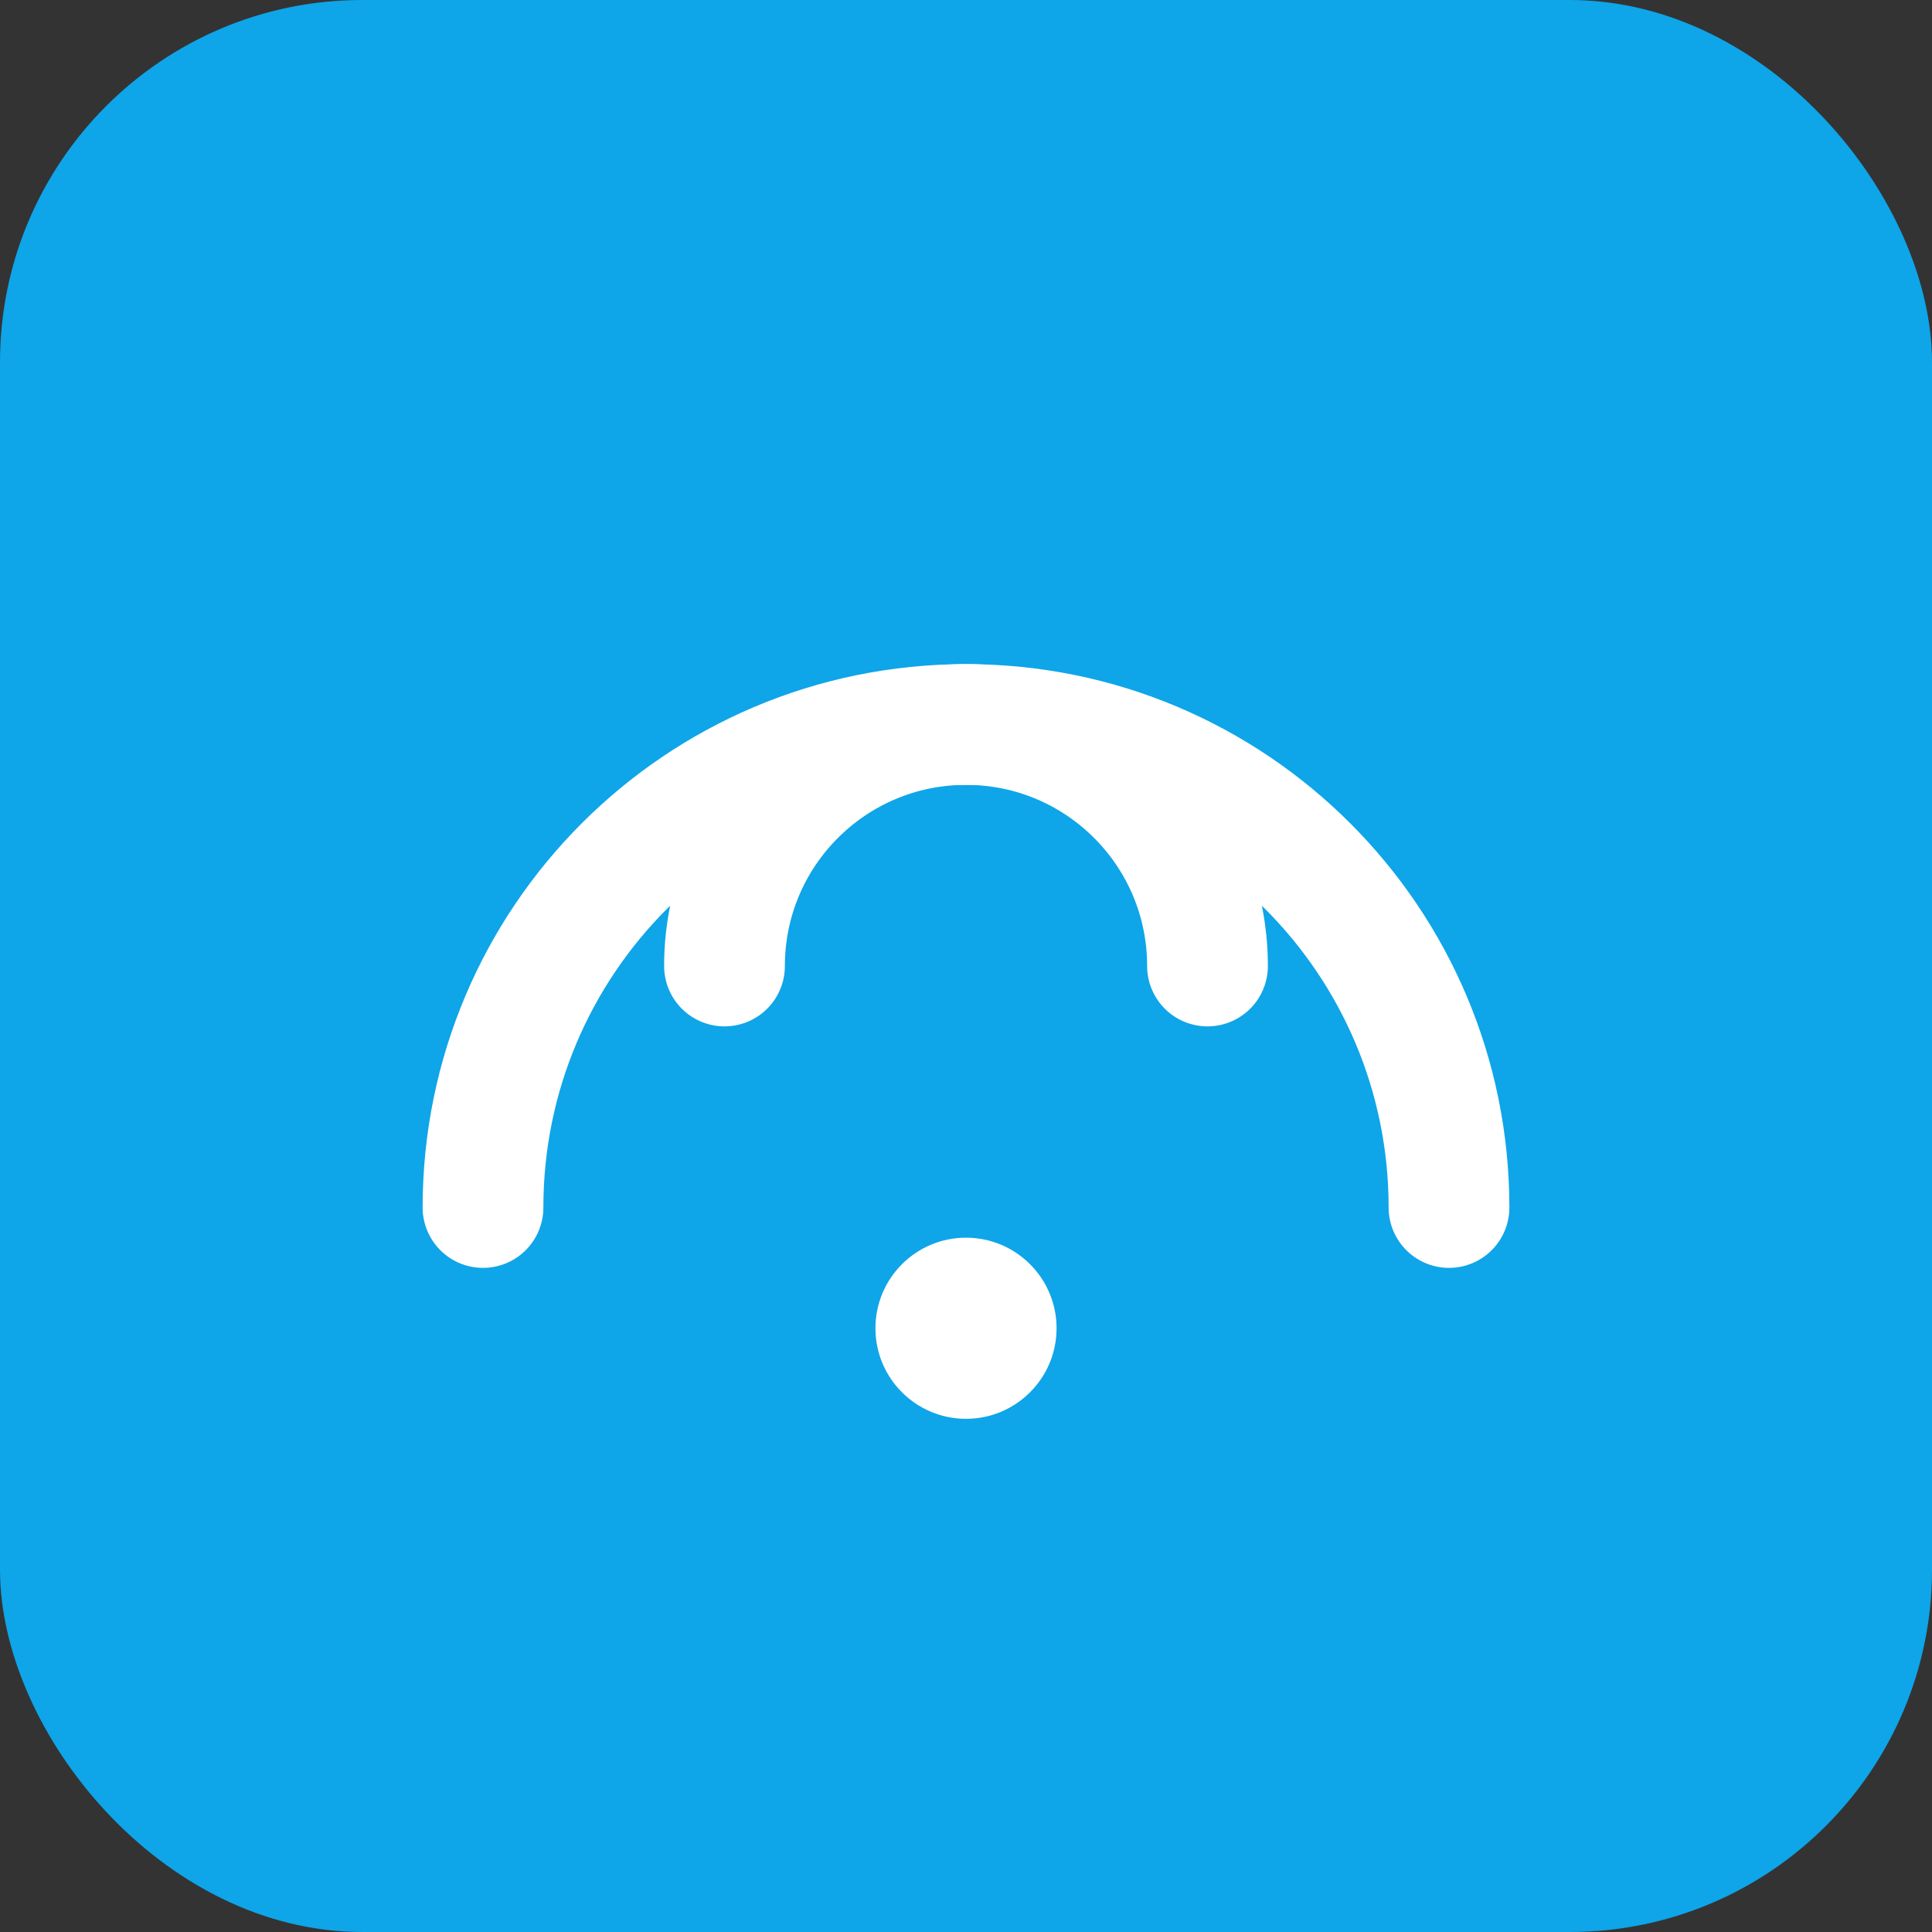 <svg xmlns="http://www.w3.org/2000/svg" width="256" height="256" viewBox="0 0 256 256" fill="none">
  <rect x="0" y="0" width="256" height="256" fill="#333333" stroke="none"/>
  <rect width="256" height="256" rx="48" fill="#0EA5E9"/>
  <path d="M64 160c0-35.346 28.654-64 64-64s64 28.654 64 64" stroke="white" stroke-width="16" stroke-linecap="round" stroke-linejoin="round"/>
  <path d="M96 128c0-17.673 14.327-32 32-32s32 14.327 32 32" stroke="white" stroke-width="16" stroke-linecap="round" stroke-linejoin="round"/>
  <circle cx="128" cy="176" r="12" fill="white"/>
</svg>
